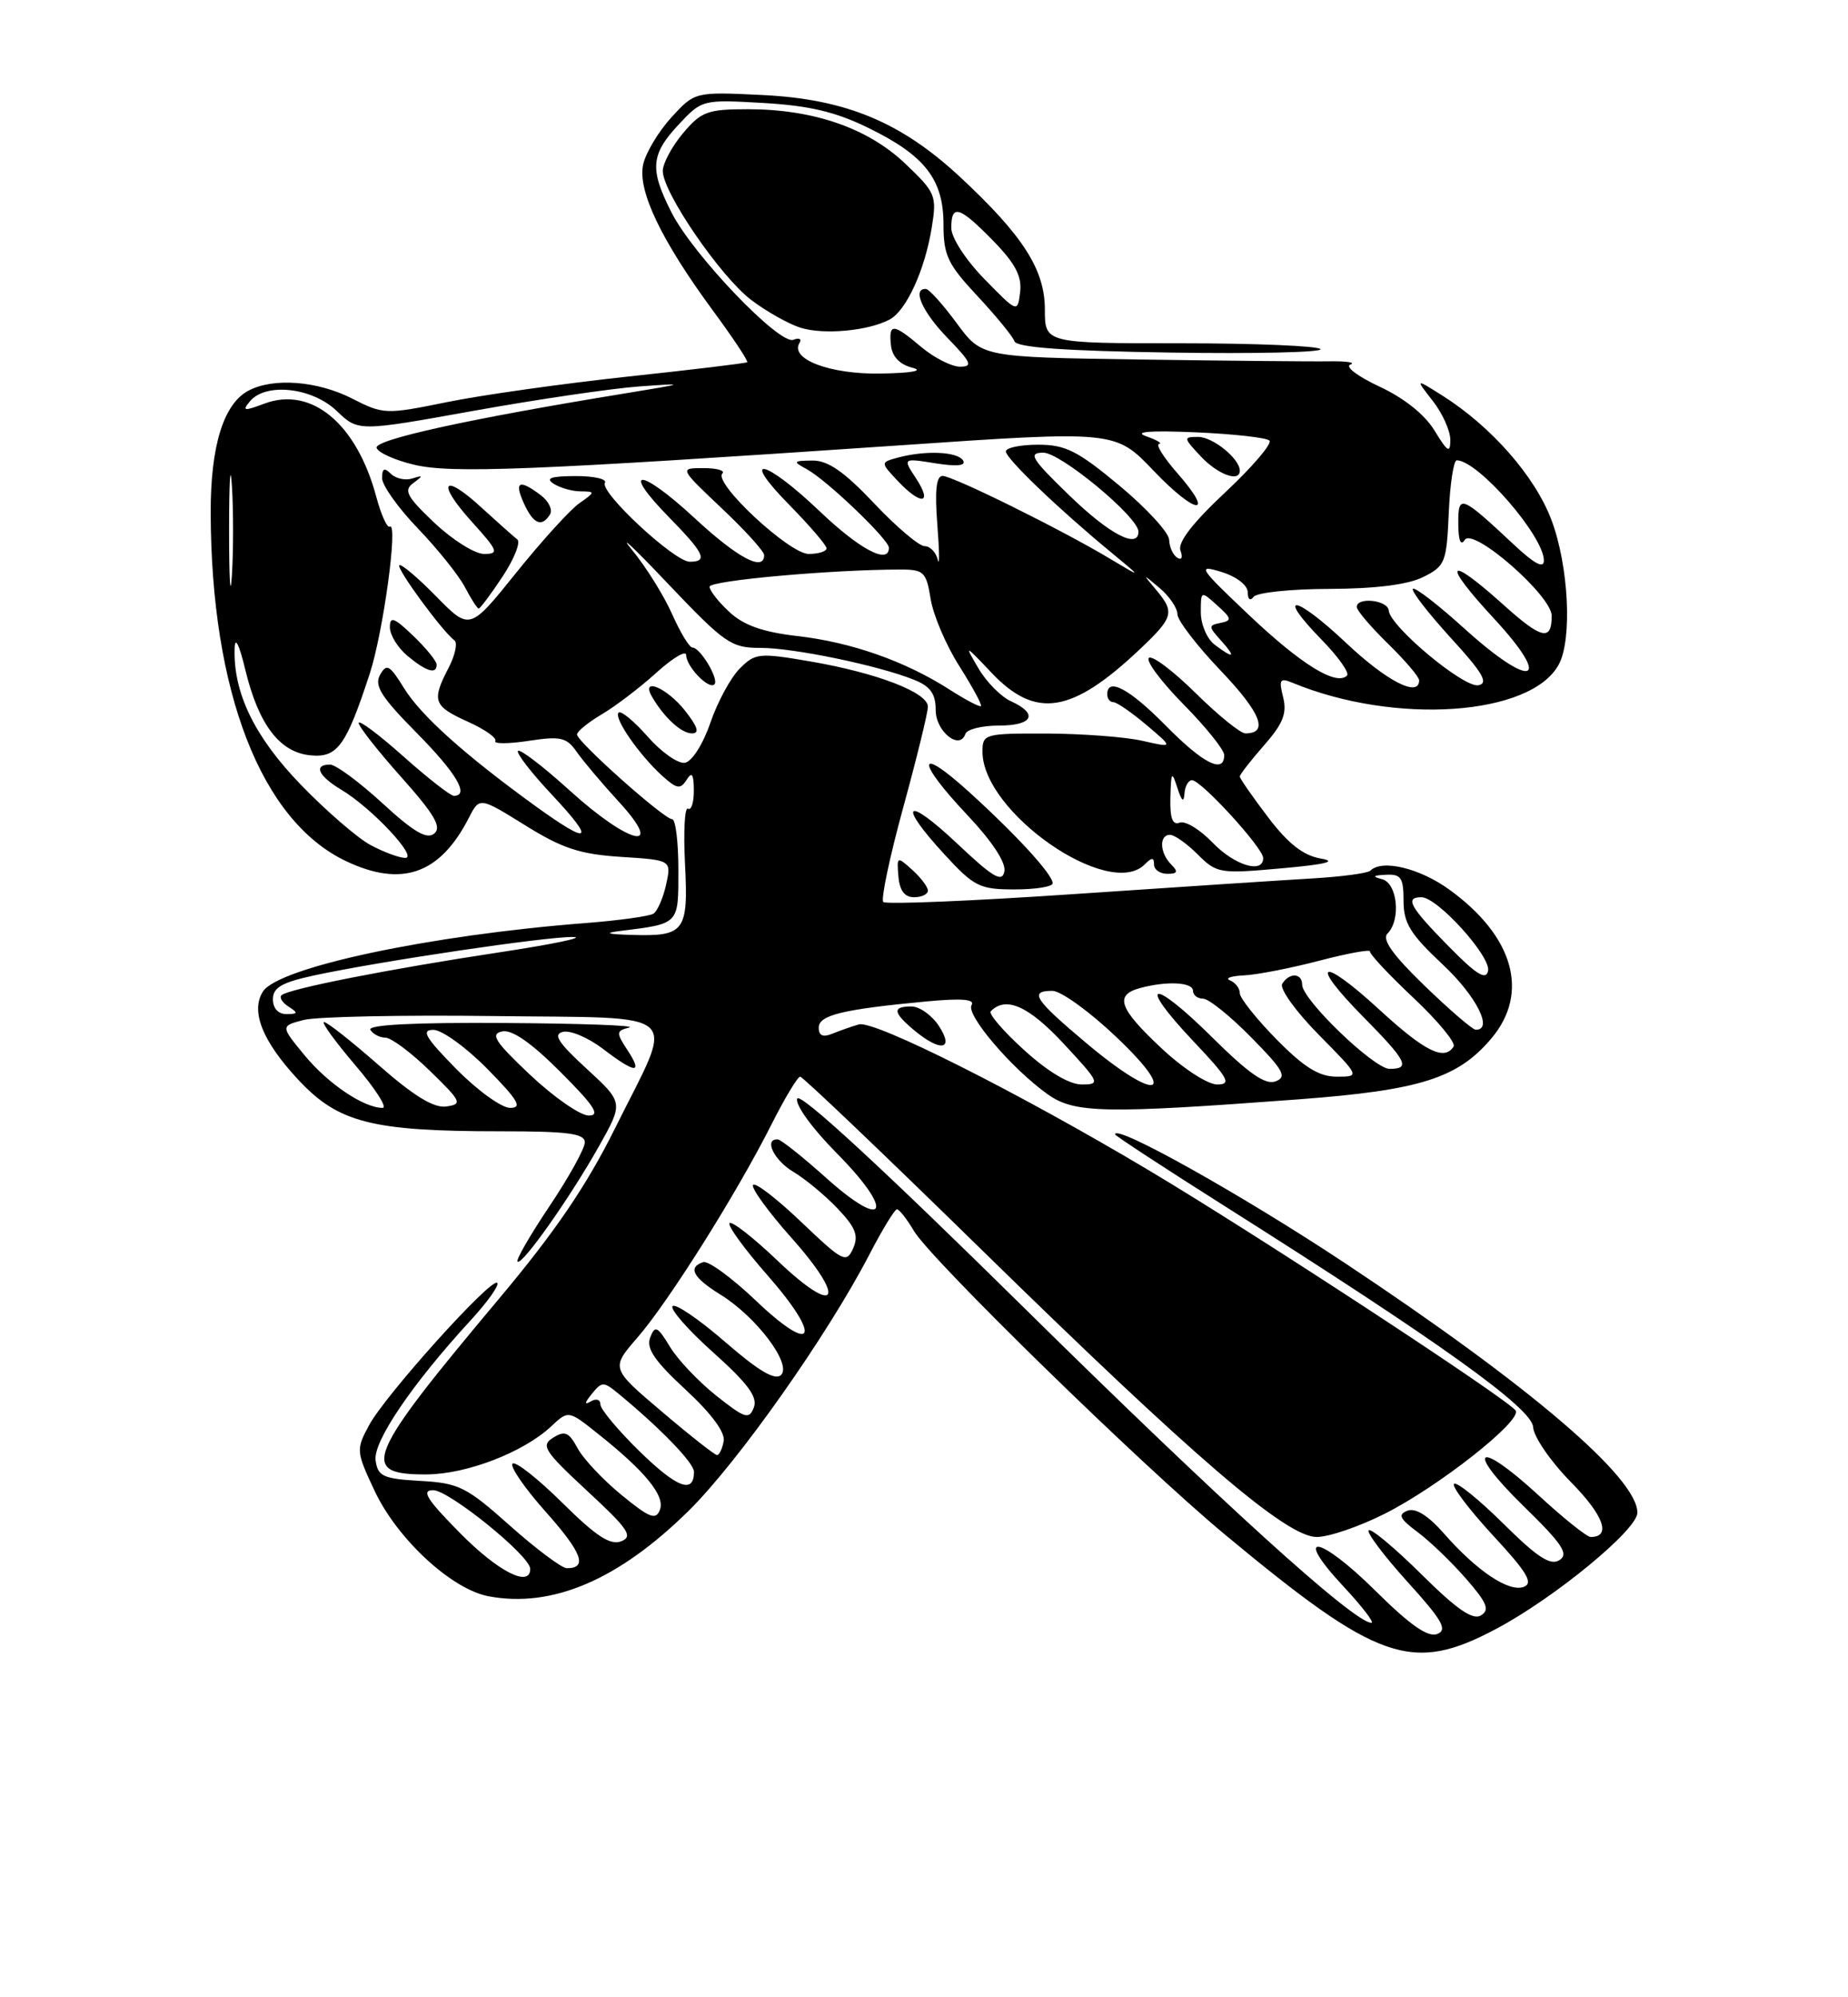 <?xml version="1.0" encoding="UTF-8" standalone="no"?>
<!DOCTYPE svg PUBLIC "-//W3C//DTD SVG 1.1//EN" "http://www.w3.org/Graphics/SVG/1.1/DTD/svg11.dtd" >
<svg xmlns="http://www.w3.org/2000/svg" xmlns:xlink="http://www.w3.org/1999/xlink" version="1.1" viewBox="0 0 237 256">
 <g >
 <path fill="currentColor"
d=" M 191.93 208.75 C 199.43 204.76 209.98 196.07 209.99 193.89 C 210.01 189.41 196.15 177.59 172.45 161.87 C 159.32 153.17 143.00 144.03 143.00 145.39 C 143.00 145.56 149.34 149.71 157.08 154.60 C 184.69 172.05 196.49 180.50 196.62 182.92 C 196.68 184.15 198.87 187.33 201.49 189.99 C 205.69 194.25 206.67 197.00 204.00 197.00 C 203.51 197.00 200.50 194.59 197.31 191.65 C 189.41 184.38 187.75 185.58 195.39 193.04 C 200.37 197.90 201.22 199.17 200.00 199.96 C 198.85 200.71 197.17 199.62 192.78 195.27 C 189.63 192.16 186.79 189.87 186.47 190.19 C 186.16 190.51 188.40 193.47 191.45 196.78 C 195.85 201.52 196.68 202.91 195.42 203.39 C 193.52 204.12 189.41 201.37 185.16 196.53 C 183.16 194.25 181.54 193.24 180.51 193.63 C 179.24 194.12 179.49 194.65 181.80 196.37 C 183.37 197.54 186.16 200.22 188.00 202.33 C 190.71 205.43 191.08 206.33 189.93 207.05 C 188.88 207.70 186.82 206.27 182.28 201.77 C 178.85 198.38 175.82 195.85 175.53 196.14 C 175.24 196.43 177.47 199.39 180.49 202.73 C 185.00 207.70 185.68 208.91 184.31 209.44 C 183.12 209.89 180.82 208.28 176.42 203.92 C 169.19 196.75 165.66 196.21 172.24 203.28 C 174.66 205.87 176.30 208.00 175.88 208.00 C 173.66 208.00 156.63 192.56 131.26 167.55 C 113.17 149.72 102.57 139.95 102.24 140.81 C 101.95 141.58 104.15 144.62 107.33 147.83 C 114.77 155.35 113.68 157.89 105.97 150.99 C 102.96 148.29 100.16 146.07 99.75 146.04 C 97.92 145.94 99.25 148.72 101.75 150.20 C 103.26 151.10 105.81 153.21 107.41 154.89 C 109.73 157.33 110.14 158.37 109.41 160.01 C 108.54 161.95 108.12 161.73 102.75 156.62 C 99.60 153.61 96.82 151.48 96.57 151.88 C 96.33 152.28 98.53 155.32 101.48 158.63 C 108.67 166.69 107.39 168.89 99.75 161.61 C 96.64 158.65 93.86 156.47 93.56 156.77 C 93.27 157.06 95.46 160.08 98.44 163.47 C 105.54 171.56 104.43 173.85 96.89 166.66 C 93.84 163.76 90.82 161.56 90.18 161.77 C 88.17 162.44 88.87 163.75 92.39 165.93 C 97.00 168.78 101.57 174.83 100.17 176.23 C 99.42 176.98 97.31 175.74 93.02 172.02 C 89.67 169.11 86.62 167.04 86.26 167.41 C 85.89 167.78 88.23 170.45 91.47 173.35 C 95.90 177.31 97.19 179.06 96.68 180.39 C 96.07 181.98 95.56 181.82 91.87 178.90 C 89.60 177.10 86.92 174.28 85.92 172.62 C 84.31 169.97 84.00 169.83 83.38 171.44 C 82.85 172.83 83.95 174.44 87.92 178.11 C 91.23 181.17 93.03 183.60 92.81 184.72 C 92.63 185.70 92.24 186.50 91.96 186.50 C 91.67 186.50 88.49 184.00 84.89 180.94 C 78.33 175.38 78.33 175.38 81.75 171.44 C 85.76 166.82 94.46 153.00 98.91 144.18 C 100.62 140.78 102.30 138.00 102.62 138.00 C 102.95 138.00 113.33 147.90 125.69 159.99 C 153.26 186.96 164.97 197.00 168.87 197.00 C 170.42 197.00 174.34 195.66 177.59 194.02 C 184.48 190.55 195.19 182.12 194.38 180.80 C 193.55 179.46 161.27 158.31 147.50 150.10 C 130.82 140.14 112.12 130.73 110.15 131.30 C 109.24 131.56 107.71 132.10 106.75 132.49 C 105.54 132.99 105.00 132.75 105.00 131.72 C 105.00 130.11 108.02 129.37 118.89 128.35 C 123.36 127.93 125.07 128.08 124.60 128.83 C 123.85 130.06 129.75 136.97 134.35 140.25 C 137.79 142.70 141.57 142.77 166.50 140.91 C 182.13 139.74 186.96 138.21 191.28 133.08 C 196.18 127.25 194.13 120.00 185.88 114.03 C 182.07 111.27 177.23 110.10 175.74 111.60 C 175.41 111.92 172.07 112.37 168.32 112.59 C 164.57 112.81 150.79 113.71 137.69 114.60 C 124.60 115.49 113.61 115.94 113.28 115.61 C 112.95 115.28 114.10 109.82 115.84 103.48 C 117.58 97.14 119.00 91.33 119.00 90.58 C 119.00 88.76 112.48 86.25 103.93 84.78 C 97.35 83.65 96.85 83.70 94.87 85.69 C 93.71 86.85 92.01 89.98 91.10 92.65 C 90.15 95.40 88.74 97.62 87.83 97.77 C 86.95 97.91 84.81 96.40 83.06 94.41 C 81.31 92.42 79.63 91.04 79.33 91.34 C 78.67 92.00 81.96 96.75 84.95 99.46 C 86.80 101.13 87.26 101.20 88.05 99.96 C 88.74 98.86 88.97 99.20 88.98 101.31 C 88.99 102.85 88.66 103.91 88.23 103.65 C 87.81 103.39 87.64 106.56 87.85 110.71 C 88.29 119.41 87.82 120.04 81.00 119.83 C 77.89 119.74 77.42 119.59 79.50 119.33 C 87.17 118.37 87.00 118.55 87.00 111.48 C 87.00 107.92 86.64 105.00 86.20 105.00 C 85.16 105.00 74.00 95.06 74.00 94.14 C 74.00 93.75 75.43 92.59 77.17 91.56 C 78.92 90.53 82.07 88.13 84.17 86.23 C 86.28 84.32 88.00 83.30 88.00 83.96 C 88.00 85.42 90.90 88.43 91.62 87.72 C 92.25 87.09 89.81 83.00 88.81 83.00 C 88.41 83.00 87.24 81.06 86.19 78.70 C 85.14 76.33 82.82 72.62 81.03 70.45 C 79.24 68.28 81.31 70.22 85.63 74.78 C 92.94 82.47 93.78 83.05 97.50 83.04 C 101.74 83.03 112.66 85.29 117.25 87.14 C 119.32 87.97 120.00 88.93 120.00 91.01 C 120.00 93.77 123.09 96.23 123.81 94.06 C 124.01 93.48 125.93 93.00 128.08 93.00 C 132.46 93.00 133.22 91.51 129.67 89.89 C 128.38 89.31 126.50 87.41 125.48 85.66 C 123.66 82.57 123.70 82.58 127.18 86.25 C 132.84 92.21 137.48 91.46 146.25 83.15 C 150.51 79.11 150.68 78.47 148.25 75.58 C 146.50 73.50 146.50 73.50 148.75 75.40 C 149.99 76.45 151.00 77.95 151.00 78.73 C 151.00 79.51 153.52 82.79 156.60 86.01 C 161.72 91.38 162.74 94.00 159.72 94.00 C 159.08 94.00 156.20 91.66 153.31 88.81 C 150.41 85.95 147.73 83.94 147.33 84.33 C 146.94 84.73 148.95 87.41 151.81 90.31 C 154.66 93.20 157.00 96.11 157.00 96.78 C 157.00 99.24 154.31 97.88 149.50 93.00 C 144.85 88.28 142.00 86.76 142.00 89.00 C 142.00 89.55 142.35 90.00 142.79 90.00 C 143.22 90.00 145.13 91.32 147.04 92.93 C 150.50 95.86 150.50 95.86 146.50 94.95 C 144.30 94.45 138.79 94.04 134.25 94.02 C 126.25 94.00 126.00 94.07 126.00 96.35 C 126.00 104.11 142.22 115.38 146.80 110.80 C 147.73 109.87 148.00 109.87 148.00 110.80 C 148.00 111.46 148.76 112.00 149.70 112.00 C 151.02 112.00 151.13 111.73 150.20 110.80 C 148.72 109.32 148.63 107.00 150.05 107.00 C 150.62 107.00 152.22 108.13 153.61 109.52 C 156.03 111.94 156.43 112.01 164.31 111.30 C 170.06 110.79 171.57 110.41 169.37 110.04 C 167.13 109.65 165.20 108.14 162.62 104.74 C 160.63 102.12 159.00 99.78 159.00 99.53 C 159.00 99.28 160.40 97.48 162.11 95.53 C 164.55 92.75 165.07 91.43 164.56 89.37 C 163.99 87.12 164.15 86.85 165.70 87.49 C 178.87 92.96 196.38 91.76 199.92 85.15 C 201.65 81.91 201.18 72.55 198.98 66.68 C 196.88 61.07 191.26 54.66 184.96 50.69 C 181.50 48.51 181.50 48.51 183.75 51.39 C 184.99 52.97 186.00 55.22 186.00 56.38 C 185.99 58.15 185.66 57.95 183.98 55.20 C 182.72 53.13 180.07 51.02 176.91 49.55 C 174.14 48.26 172.46 46.99 173.18 46.73 C 173.91 46.46 172.70 46.28 170.50 46.31 C 168.30 46.35 157.36 46.24 146.20 46.08 C 125.90 45.78 125.90 45.78 122.70 41.43 C 120.94 39.04 119.16 37.06 118.75 37.04 C 116.93 36.94 118.28 39.99 121.55 43.35 C 124.56 46.45 124.80 47.00 123.12 47.00 C 122.04 47.00 119.82 45.87 118.18 44.50 C 114.53 41.42 113.96 41.39 114.26 44.25 C 114.42 45.71 115.38 46.72 117.00 47.13 C 118.53 47.52 116.97 47.81 112.97 47.88 C 106.46 48.00 101.24 46.03 102.54 43.94 C 102.85 43.44 102.49 43.26 101.74 43.55 C 99.96 44.23 88.92 32.72 86.14 27.27 C 83.29 21.69 83.44 19.82 87.02 15.98 C 90.02 12.77 90.09 12.75 97.91 13.20 C 103.80 13.54 107.18 14.34 111.36 16.39 C 118.63 19.94 121.00 22.99 121.00 28.78 C 121.00 32.73 121.55 33.88 125.35 37.94 C 127.74 40.50 129.88 43.11 130.10 43.74 C 130.38 44.54 136.50 44.98 150.16 45.19 C 160.97 45.36 169.60 45.16 169.35 44.75 C 169.09 44.34 161.03 44.00 151.44 44.00 C 134.00 44.00 134.00 44.00 134.00 39.65 C 134.00 34.57 131.19 30.18 123.12 22.68 C 115.55 15.64 108.46 12.70 97.80 12.18 C 89.11 11.76 89.11 11.76 86.09 15.06 C 84.44 16.87 82.81 19.59 82.48 21.09 C 81.75 24.43 84.80 30.81 91.46 39.85 C 94.03 43.34 96.00 46.30 95.82 46.43 C 95.64 46.56 88.75 47.39 80.50 48.27 C 72.25 49.16 61.85 50.62 57.38 51.53 C 49.45 53.14 49.18 53.13 45.17 51.09 C 40.71 48.81 35.03 48.38 31.85 50.08 C 28.66 51.78 27.00 57.18 27.02 65.72 C 27.08 88.71 33.49 105.21 44.37 110.37 C 51.53 113.77 56.43 112.05 60.13 104.82 C 61.50 102.15 61.50 102.15 67.35 105.78 C 72.12 108.75 74.38 109.49 79.65 109.83 C 86.11 110.24 86.11 110.24 85.43 113.37 C 85.05 115.09 84.32 116.77 83.80 117.11 C 83.27 117.44 79.36 117.98 75.11 118.31 C 55.14 119.85 35.67 123.99 33.71 127.10 C 32.12 129.63 33.66 133.47 38.25 138.39 C 43.38 143.90 47.68 145.00 64.14 145.00 C 72.86 145.00 75.00 145.28 75.00 146.42 C 75.00 147.20 72.97 150.87 70.49 154.57 C 68.00 158.28 66.15 161.48 66.37 161.70 C 66.93 162.26 73.10 153.52 76.82 146.91 C 79.96 141.32 79.96 141.32 75.23 136.98 C 71.54 133.59 70.88 132.55 72.23 132.25 C 73.18 132.04 75.47 133.02 77.32 134.43 C 81.53 137.64 82.50 137.69 80.46 134.58 C 79.00 132.34 79.01 132.14 80.69 131.70 C 81.69 131.44 74.49 131.18 64.69 131.12 C 53.04 131.04 47.10 131.35 47.50 132.00 C 47.84 132.55 48.71 133.00 49.44 133.00 C 50.16 133.00 52.73 134.91 55.13 137.25 C 59.19 141.20 59.34 141.52 57.24 141.82 C 55.64 142.05 53.09 140.49 48.62 136.57 C 45.13 133.51 41.96 131.00 41.56 131.00 C 41.17 131.00 42.96 133.47 45.54 136.50 C 48.13 139.53 49.72 142.00 49.07 142.00 C 46.66 142.00 42.08 138.92 39.07 135.27 C 35.97 131.51 35.97 131.51 38.95 130.73 C 40.59 130.31 51.51 130.08 63.22 130.23 C 88.17 130.55 86.59 129.10 78.89 144.59 C 75.23 151.96 71.22 157.85 63.99 166.47 C 46.88 186.86 45.99 189.02 54.72 188.98 C 59.86 188.95 67.15 186.14 70.70 182.81 C 72.90 180.75 72.90 180.75 76.70 183.78 C 82.77 188.61 85.32 191.73 84.63 193.52 C 84.11 194.88 83.30 194.56 79.69 191.60 C 77.32 189.66 74.78 186.96 74.06 185.60 C 72.96 183.56 72.43 183.34 70.94 184.27 C 69.33 185.27 69.78 185.97 75.32 191.11 C 80.59 195.98 81.23 196.93 79.67 197.55 C 78.28 198.10 76.46 196.92 72.11 192.61 C 68.96 189.50 66.09 187.24 65.73 187.60 C 65.37 187.96 67.29 190.75 70.00 193.79 C 74.66 199.02 75.40 201.01 72.69 201.00 C 72.04 200.99 68.76 198.54 65.40 195.55 C 59.82 190.57 58.85 190.09 53.90 189.81 C 49.13 189.54 48.46 189.23 48.17 187.19 C 47.83 184.79 52.84 177.40 60.36 169.23 C 62.52 166.88 64.06 164.72 63.77 164.43 C 63.03 163.69 49.44 178.77 47.34 182.66 C 45.65 185.80 45.67 186.03 48.03 191.06 C 50.92 197.24 57.91 203.71 62.67 204.60 C 70.83 206.13 79.34 202.49 88.32 193.64 C 94.67 187.38 106.15 171.11 111.52 160.75 C 113.16 157.59 114.74 155.00 115.03 155.00 C 115.33 155.00 116.30 156.24 117.20 157.76 C 119.37 161.43 146.29 187.71 157.00 196.61 C 176.78 213.04 181.07 214.53 191.93 208.75 Z  M 120.41 131.50 C 119.51 130.12 117.92 129.00 116.88 129.00 C 114.41 129.00 114.51 129.77 117.25 132.06 C 120.64 134.88 122.42 134.57 120.41 131.50 Z  M 119.00 114.15 C 119.00 113.69 118.10 112.49 117.00 111.50 C 115.04 109.73 115.00 109.75 115.22 112.34 C 115.37 114.14 116.01 115.00 117.22 115.00 C 118.20 115.00 119.00 114.62 119.00 114.15 Z  M 135.00 113.21 C 135.00 112.08 130.34 107.00 124.25 101.48 C 117.54 95.40 117.43 97.45 124.09 104.50 C 127.24 107.84 129.03 110.56 128.81 111.69 C 128.52 113.16 127.37 112.48 122.73 108.10 C 116.13 101.89 115.01 102.88 121.13 109.52 C 124.93 113.65 125.64 114.00 130.13 114.00 C 132.81 114.00 135.00 113.65 135.00 113.21 Z  M 87.83 91.06 C 85.55 88.18 82.16 86.73 83.59 89.25 C 85.10 91.90 87.37 94.00 88.73 94.00 C 89.75 94.00 89.50 93.18 87.83 91.06 Z  M 114.10 40.95 C 116.23 39.81 118.61 34.62 119.49 29.19 C 120.16 25.07 120.01 24.70 116.10 20.98 C 111.30 16.41 104.32 14.00 95.91 14.00 C 90.74 14.00 89.93 14.30 87.59 17.08 C 86.17 18.77 85.00 20.95 85.00 21.92 C 85.00 24.66 92.38 35.43 96.33 38.44 C 98.28 39.92 101.14 41.53 102.68 42.01 C 105.67 42.94 111.37 42.41 114.10 40.95 Z  M 59.00 196.50 C 54.73 192.18 53.99 191.00 55.55 191.00 C 57.59 191.00 68.00 199.43 68.00 201.08 C 68.00 203.54 63.89 201.45 59.00 196.50 Z  M 82.08 186.08 C 79.29 183.36 77.00 180.62 77.00 180.01 C 77.00 179.37 76.45 179.21 75.75 179.63 C 74.92 180.13 74.97 179.80 75.89 178.67 C 77.21 177.04 77.40 177.05 79.39 178.69 C 84.79 183.15 89.00 187.52 89.00 188.64 C 89.00 191.52 86.85 190.72 82.08 186.08 Z  M 68.00 137.78 C 63.48 133.52 62.84 132.53 64.39 132.20 C 65.66 131.93 68.11 133.63 71.88 137.40 C 76.24 141.76 77.04 143.00 75.49 142.98 C 74.40 142.97 71.03 140.63 68.00 137.78 Z  M 58.50 137.00 C 54.54 132.97 53.97 132.00 55.58 132.00 C 56.68 132.00 59.79 134.25 62.50 137.00 C 66.46 141.03 67.03 142.00 65.42 142.00 C 64.32 142.00 61.21 139.75 58.50 137.00 Z  M 131.35 134.60 C 128.68 132.18 126.75 129.94 127.06 129.62 C 128.99 127.64 131.89 128.92 136.39 133.75 C 141.05 138.76 141.16 139.00 138.73 139.00 C 137.13 139.00 134.40 137.37 131.35 134.60 Z  M 139.32 133.70 C 132.63 128.08 131.94 127.00 134.97 127.00 C 136.06 127.00 139.77 129.68 143.22 132.97 C 151.35 140.69 148.31 141.26 139.32 133.70 Z  M 148.96 134.36 C 143.48 129.24 142.88 127.53 146.25 126.63 C 149.70 125.71 153.00 125.89 153.00 127.00 C 153.00 127.55 153.58 128.00 154.29 128.00 C 155.00 128.00 157.78 130.23 160.46 132.96 C 164.61 137.17 165.09 138.03 163.59 138.60 C 162.30 139.10 160.16 137.62 155.44 132.94 C 147.68 125.25 145.68 125.66 153.03 133.44 C 157.56 138.22 157.98 139.00 156.10 139.00 C 154.88 139.00 151.73 136.96 148.96 134.36 Z  M 163.71 133.22 C 161.12 130.58 159.00 127.92 159.00 127.30 C 159.00 126.68 158.44 125.94 157.75 125.66 C 157.06 125.38 157.85 125.10 159.50 125.02 C 161.15 124.95 165.51 124.10 169.18 123.14 C 172.86 122.18 175.79 121.65 175.70 121.95 C 175.61 122.25 178.10 124.92 181.25 127.88 C 184.39 130.83 186.72 133.65 186.42 134.13 C 185.25 136.02 182.73 134.77 176.91 129.42 C 169.36 122.48 167.75 123.16 174.81 130.31 C 180.44 136.01 180.94 137.00 178.21 137.00 C 176.22 137.00 167.00 128.13 167.00 126.22 C 167.00 124.70 165.35 124.62 164.44 126.10 C 164.07 126.70 166.15 129.61 169.10 132.60 C 174.43 138.00 174.43 138.00 171.43 138.00 C 169.17 138.00 167.26 136.82 163.71 133.22 Z  M 182.69 126.34 C 178.60 122.38 177.20 120.40 177.94 119.66 C 179.69 117.91 179.22 113.20 177.25 112.69 C 175.93 112.35 176.06 112.20 177.75 112.12 C 179.67 112.02 180.00 112.50 180.00 115.46 C 180.00 118.32 180.86 119.73 185.00 123.60 C 189.34 127.66 191.56 132.04 189.25 131.98 C 188.84 131.97 185.89 129.43 182.69 126.34 Z  M 35.00 128.08 C 35.00 126.58 36.14 125.92 40.25 125.03 C 48.67 123.21 70.23 120.01 73.50 120.10 C 75.15 120.14 70.88 121.03 64.00 122.07 C 49.91 124.20 36.90 126.76 36.10 127.57 C 35.80 127.87 36.22 128.53 37.03 129.04 C 38.26 129.82 38.22 129.97 36.75 129.98 C 35.69 129.99 35.00 129.25 35.00 128.08 Z  M 185.75 121.26 C 180.80 116.23 180.12 115.00 182.30 115.00 C 184.34 115.00 191.23 122.60 190.84 124.44 C 190.58 125.69 189.34 124.92 185.75 121.26 Z  M 155.48 107.97 C 153.88 106.31 152.00 105.17 151.29 105.44 C 150.37 105.80 150.03 104.87 150.10 102.22 C 150.19 98.89 150.28 98.76 151.00 101.00 C 151.53 102.67 151.83 102.92 151.90 101.75 C 151.96 100.79 152.39 100.00 152.87 100.00 C 154.05 100.00 162.00 108.69 162.00 109.98 C 162.00 112.05 158.29 110.91 155.48 107.97 Z  M 47.50 108.30 C 45.85 107.41 41.84 103.95 38.59 100.59 C 32.65 94.46 29.90 88.80 30.09 83.09 C 30.14 81.51 30.68 82.59 31.46 85.85 C 33.16 92.87 35.86 96.42 39.79 96.81 C 43.27 97.16 44.38 95.63 47.42 86.34 C 49.15 81.05 51.09 66.83 49.99 67.50 C 49.66 67.71 48.88 66.00 48.26 63.69 C 45.75 54.29 39.93 49.46 33.89 51.74 C 31.28 52.72 31.02 52.68 32.05 51.44 C 34.07 49.00 40.03 49.66 43.17 52.66 C 45.94 55.32 45.94 55.32 60.72 52.66 C 68.85 51.20 78.42 49.79 82.00 49.53 C 88.15 49.09 88.04 49.14 80.00 50.45 C 60.17 53.68 47.95 56.36 48.30 57.41 C 48.49 58.01 50.64 58.98 53.08 59.56 C 57.87 60.71 67.93 60.31 115.27 57.09 C 143.04 55.19 143.04 55.19 147.95 60.34 C 153.40 66.05 155.94 66.28 150.96 60.61 C 149.22 58.62 148.18 56.96 148.65 56.90 C 149.12 56.85 148.38 56.40 147.00 55.92 C 145.33 55.33 147.43 55.16 153.31 55.41 C 158.16 55.62 162.43 56.09 162.80 56.47 C 163.18 56.85 160.63 59.83 157.14 63.10 C 152.92 67.05 151.00 69.55 151.39 70.57 C 151.72 71.45 151.55 71.84 150.99 71.49 C 150.44 71.16 149.97 70.12 149.94 69.19 C 149.91 68.26 147.04 65.14 143.57 62.25 C 138.20 57.78 136.65 57.00 133.13 57.00 C 130.86 57.00 129.00 57.39 129.00 57.86 C 129.00 58.77 135.71 65.20 142.50 70.80 C 146.50 74.10 146.50 74.10 142.43 71.66 C 136.34 67.99 122.21 61.00 120.88 61.00 C 120.07 61.00 119.87 62.89 120.21 67.25 C 120.48 70.69 120.50 72.71 120.27 71.75 C 120.04 70.79 119.28 70.00 118.57 70.00 C 117.87 70.00 114.95 67.53 112.09 64.50 C 108.25 60.44 106.18 59.01 104.19 59.03 C 101.69 59.06 101.64 59.14 103.50 60.16 C 106.06 61.56 114.00 69.16 114.00 70.21 C 114.00 72.41 110.25 70.42 105.09 65.50 C 98.01 58.76 94.74 58.14 101.29 64.78 C 103.88 67.42 106.00 69.89 106.00 70.28 C 106.00 70.68 104.97 71.00 103.71 71.00 C 101.23 71.00 91.45 61.89 92.64 60.69 C 93.02 60.31 91.94 60.00 90.23 60.00 C 87.12 60.00 87.12 60.00 92.56 65.15 C 95.55 67.97 98.00 70.67 98.00 71.15 C 98.00 73.33 94.59 71.52 89.03 66.36 C 82.06 59.92 79.50 59.87 85.81 66.31 C 90.34 70.93 90.84 72.00 88.46 72.00 C 86.48 72.00 76.85 63.04 77.58 61.88 C 77.87 61.40 76.18 61.01 73.81 61.02 C 70.66 61.03 69.90 61.29 71.00 62.00 C 71.83 62.53 73.39 62.98 74.47 62.98 C 76.36 63.00 76.36 63.06 74.30 64.50 C 73.13 65.32 69.48 69.33 66.20 73.41 C 60.24 80.82 60.24 80.82 55.93 76.43 C 53.56 74.02 51.44 72.23 51.21 72.45 C 50.81 72.86 56.74 80.94 58.28 82.08 C 58.71 82.40 58.37 83.97 57.54 85.58 C 55.33 89.82 55.57 90.50 59.97 92.49 C 62.16 93.47 63.75 94.59 63.52 94.97 C 63.28 95.36 65.20 95.35 67.78 94.96 C 71.90 94.33 72.67 94.51 73.96 96.37 C 74.78 97.54 77.20 100.41 79.35 102.75 C 85.40 109.33 80.80 108.32 73.13 101.38 C 69.71 98.28 66.70 95.97 66.43 96.24 C 66.17 96.50 68.12 99.03 70.78 101.86 C 76.47 107.93 75.73 108.42 68.63 103.29 C 59.60 96.75 53.99 91.73 51.82 88.21 C 49.97 85.22 49.58 85.00 48.74 86.50 C 47.97 87.88 48.89 89.34 53.39 93.89 C 58.52 99.07 60.26 102.00 58.20 102.00 C 57.76 102.00 54.83 99.71 51.70 96.92 C 48.56 94.13 46.00 92.21 46.00 92.67 C 46.01 93.13 48.47 96.26 51.49 99.64 C 55.73 104.40 56.68 106.02 55.69 106.84 C 54.75 107.63 53.06 106.64 49.04 102.95 C 46.08 100.23 43.06 98.00 42.33 98.00 C 40.16 98.00 40.81 99.45 43.75 101.21 C 47.66 103.53 53.72 110.01 51.95 109.96 C 51.15 109.94 49.15 109.19 47.50 108.30 Z  M 56.00 85.19 C 56.00 84.74 54.65 83.08 53.00 81.50 C 50.54 79.14 50.00 78.94 50.00 80.40 C 50.00 81.38 51.01 83.02 52.25 84.06 C 54.68 86.08 56.00 86.48 56.00 85.19 Z  M 64.46 73.89 C 65.95 71.63 66.80 69.49 66.34 69.14 C 65.88 68.78 63.82 66.95 61.76 65.07 C 56.77 60.48 55.90 61.78 60.54 66.91 C 63.89 70.62 64.03 71.00 62.08 71.00 C 60.89 71.00 58.03 69.20 55.71 67.01 C 52.16 63.64 51.73 62.85 53.00 61.92 C 54.30 60.96 54.28 60.88 52.87 61.33 C 51.98 61.61 50.74 61.34 50.12 60.72 C 49.29 59.89 49.00 60.04 49.00 61.28 C 49.00 62.21 51.07 65.11 53.59 67.73 C 56.11 70.35 58.83 73.74 59.62 75.25 C 60.41 76.76 61.21 78.00 61.39 78.00 C 61.58 78.00 62.96 76.15 64.46 73.89 Z  M 70.54 65.93 C 70.90 65.35 70.37 64.24 69.35 63.47 C 66.59 61.38 65.91 61.71 67.18 64.50 C 68.40 67.18 69.48 67.64 70.54 65.93 Z  M 117.50 61.35 C 115.76 58.71 115.76 58.71 119.95 59.38 C 122.72 59.82 123.93 59.70 123.51 59.02 C 122.81 57.89 118.73 57.70 115.20 58.64 C 112.90 59.26 112.90 59.26 115.12 61.63 C 118.12 64.82 119.65 64.64 117.50 61.35 Z  M 159.00 60.33 C 159.00 58.80 155.55 56.00 153.67 56.00 C 151.73 56.00 151.75 56.10 154.00 58.50 C 156.19 60.83 159.00 61.86 159.00 60.33 Z  M 121.75 88.37 C 116.08 84.74 109.19 82.32 102.30 81.53 C 97.84 81.02 95.38 80.15 93.55 78.45 C 92.15 77.16 91.00 75.69 91.00 75.20 C 91.00 74.41 106.73 73.00 115.53 73.00 C 118.47 73.00 118.80 73.32 119.35 76.76 C 119.68 78.83 121.33 82.71 123.03 85.38 C 124.72 88.05 125.97 90.35 125.80 90.50 C 125.64 90.65 123.81 89.69 121.75 88.37 Z  M 172.64 82.41 C 166.05 76.20 163.51 75.87 169.50 82.00 C 171.63 84.18 173.09 86.24 172.75 86.59 C 171.38 87.95 166.89 85.18 160.23 78.88 C 153.74 72.74 153.48 72.34 156.62 73.30 C 158.58 73.90 160.01 75.00 160.02 75.92 C 160.02 76.83 160.34 77.08 160.77 76.50 C 161.17 75.95 165.55 75.49 170.50 75.48 C 176.41 75.46 180.53 74.94 182.50 73.97 C 185.34 72.56 185.52 72.11 185.80 65.74 C 185.96 62.03 186.42 59.00 186.82 59.00 C 189.55 59.00 198.00 68.72 198.00 71.85 C 198.00 72.91 196.80 72.28 194.25 69.90 C 187.32 63.42 187.00 63.29 187.02 67.13 C 187.03 69.28 187.33 70.03 187.85 69.20 C 188.91 67.54 199.00 76.35 199.00 78.93 C 199.00 82.23 197.71 81.93 192.76 77.47 C 185.53 70.98 184.85 72.00 191.57 79.25 C 199.24 87.53 196.56 88.48 187.82 80.58 C 184.43 77.51 181.45 75.21 181.20 75.47 C 180.94 75.72 183.12 78.53 186.02 81.72 C 190.16 86.23 190.94 87.57 189.60 87.83 C 187.74 88.20 178.27 80.30 178.10 78.25 C 177.99 76.91 174.00 76.47 174.00 77.80 C 174.00 78.24 175.80 80.35 178.00 82.50 C 180.20 84.65 182.00 86.76 182.00 87.20 C 182.00 89.45 177.86 87.33 172.64 82.41 Z  M 155.75 82.61 C 154.79 81.88 154.00 80.02 154.00 78.48 C 154.00 75.71 154.01 75.70 156.11 77.60 C 157.97 79.27 158.02 79.54 156.53 79.84 C 154.96 80.15 154.97 80.31 156.58 82.09 C 158.58 84.30 158.25 84.51 155.75 82.61 Z  M 29.38 68.00 C 29.38 61.67 29.54 59.09 29.74 62.25 C 29.94 65.41 29.94 70.59 29.74 73.75 C 29.54 76.91 29.38 74.33 29.38 68.00 Z  M 137.16 63.52 C 132.25 58.77 131.81 58.04 133.79 58.02 C 136.01 58.00 146.00 66.28 146.00 68.14 C 146.00 70.42 142.28 68.48 137.16 63.52 Z  M 126.25 35.77 C 123.84 33.30 122.00 30.47 122.00 29.21 C 122.00 26.11 123.04 26.43 127.38 30.87 C 130.21 33.77 131.07 35.42 130.83 37.43 C 130.50 40.11 130.50 40.11 126.25 35.77 Z "/>
</g>
</svg>